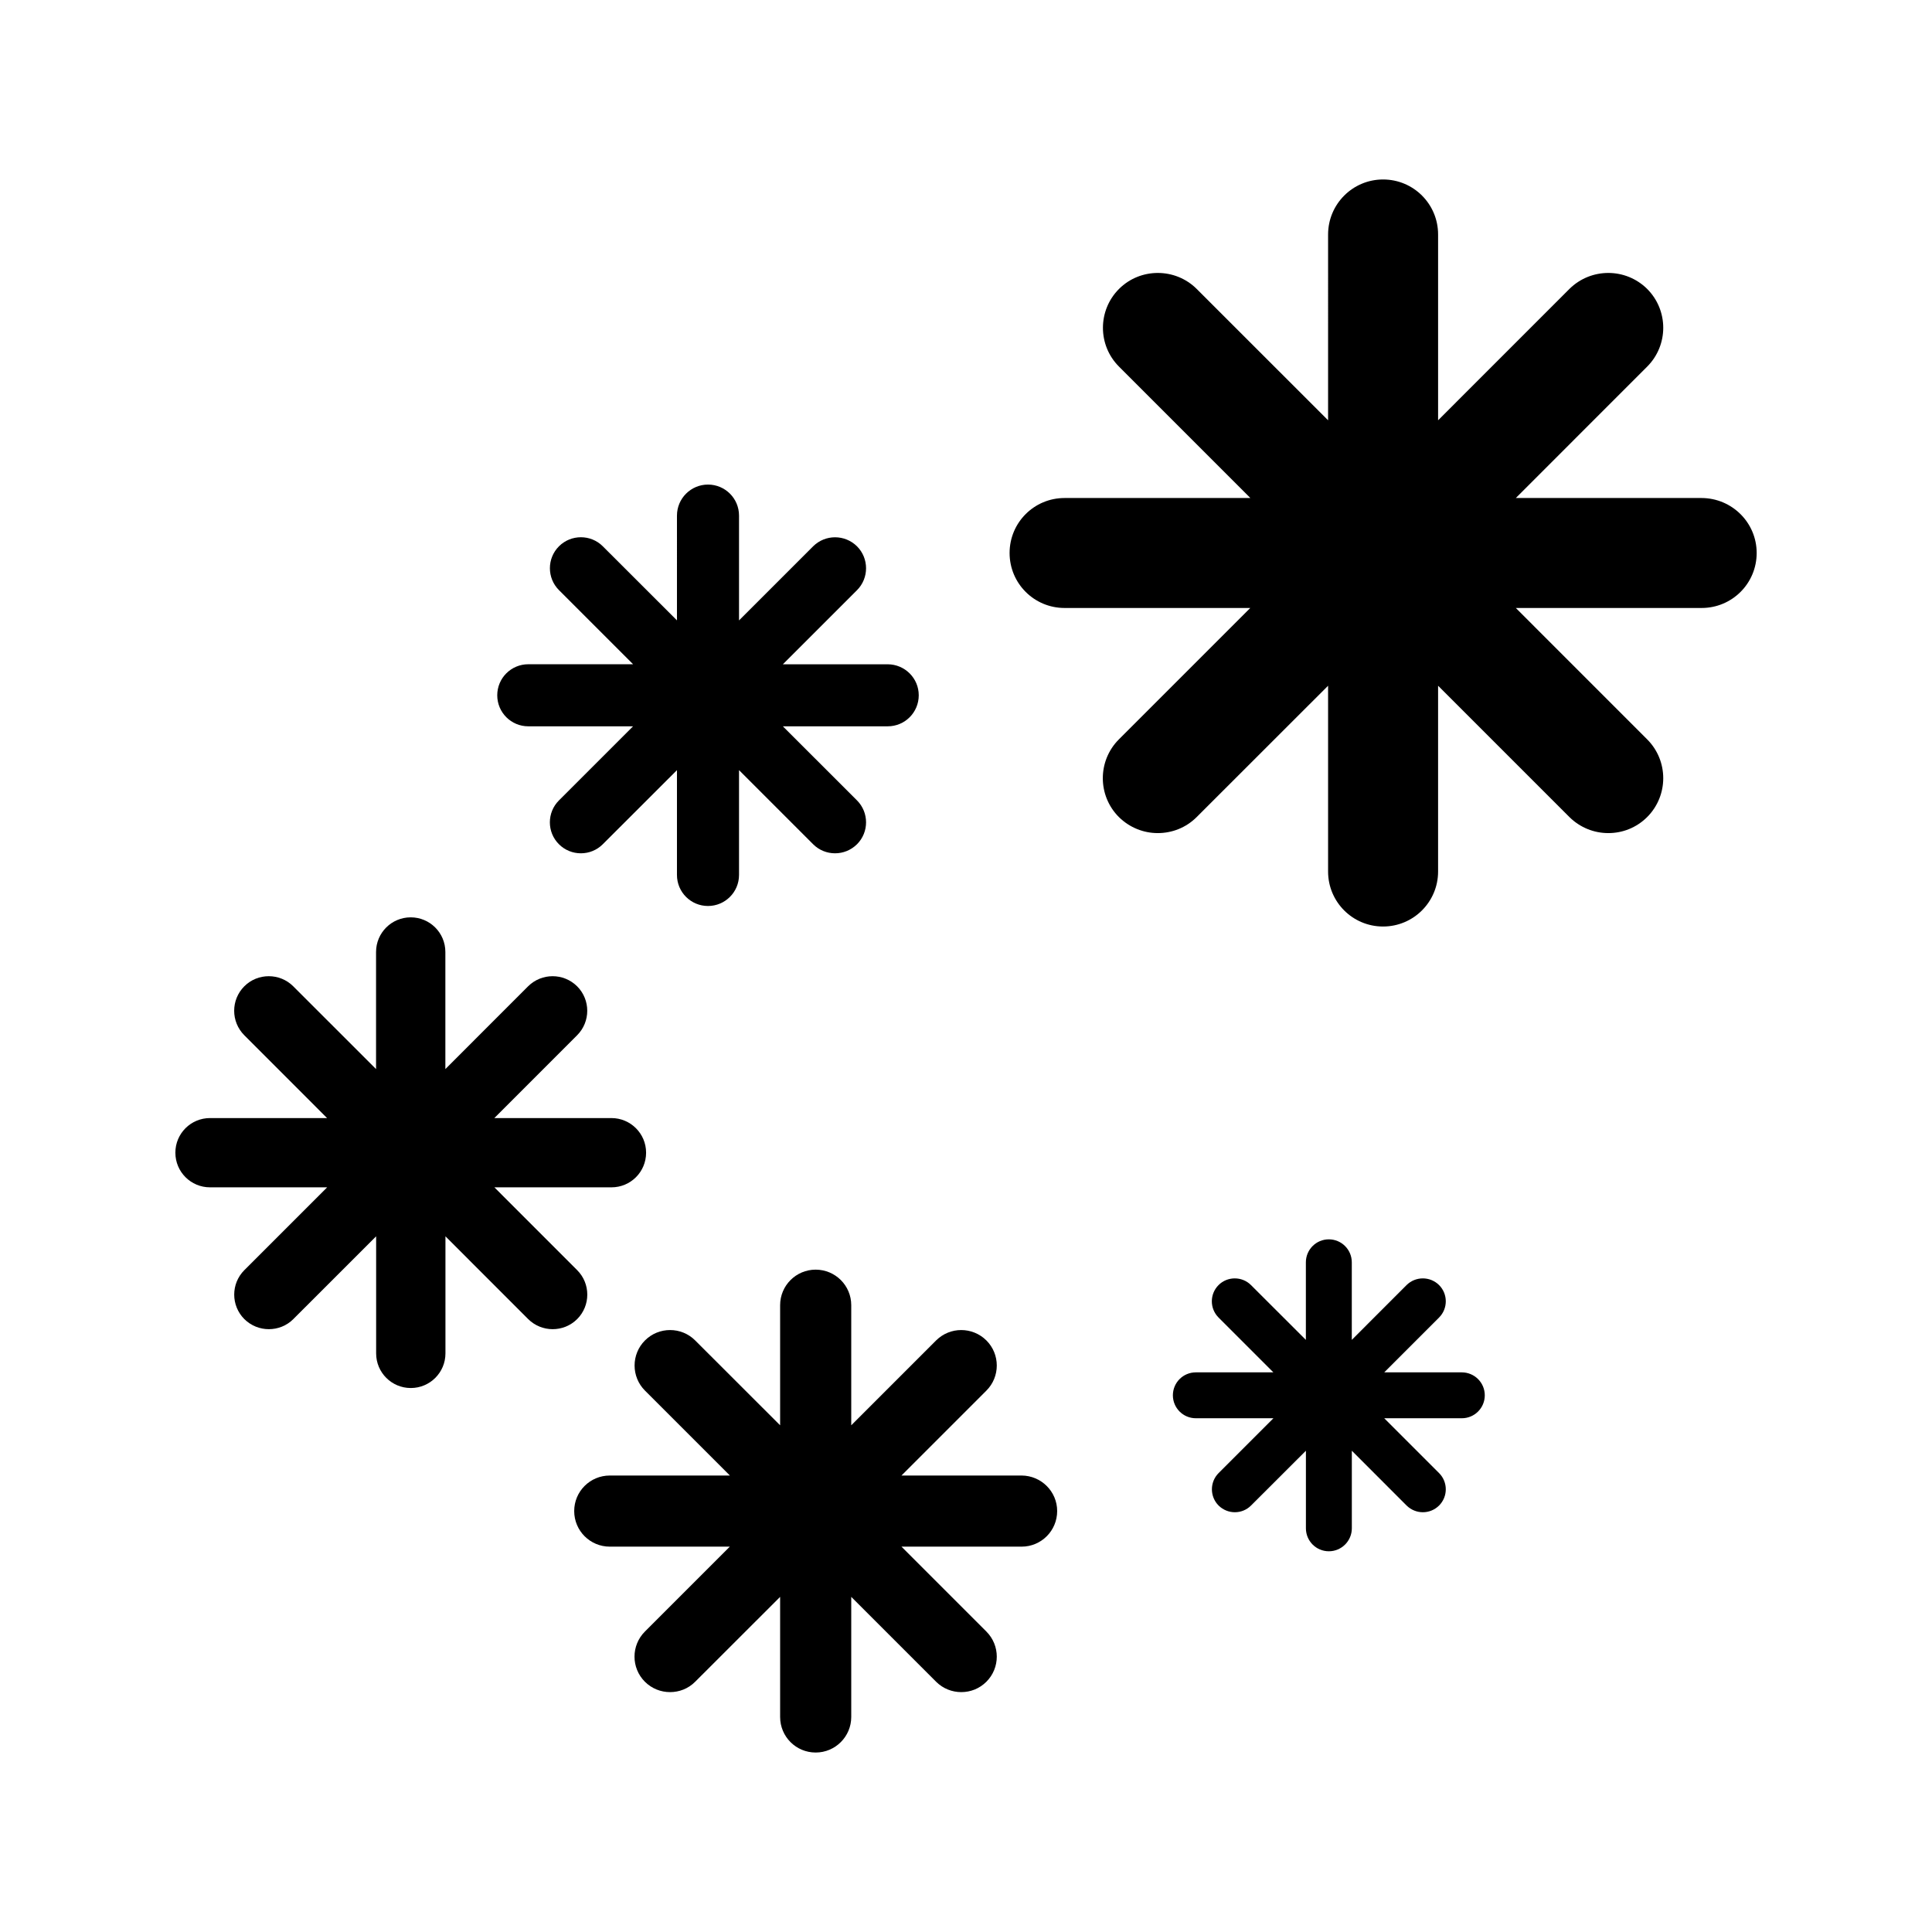<?xml version="1.0" standalone="no"?><!DOCTYPE svg PUBLIC "-//W3C//DTD SVG 1.1//EN" "http://www.w3.org/Graphics/SVG/1.1/DTD/svg11.dtd"><svg t="1562810597197" class="icon" viewBox="0 0 1024 1024" version="1.1" xmlns="http://www.w3.org/2000/svg" p-id="1147" xmlns:xlink="http://www.w3.org/1999/xlink" width="200" height="200"><defs><style type="text/css"></style></defs><path d="M931.072 293.099c0 16.107-13.013 29.141-29.163 29.141L803.413 322.24l69.611 69.632c11.371 11.349 11.371 29.803 0 41.195-5.739 5.696-13.099 8.491-20.587 8.491-7.509 0-14.912-2.88-20.608-8.491l-69.611-69.611 0 98.475c0 16.085-13.056 29.141-29.163 29.141-16.085 0-29.141-12.992-29.141-29.141l0-98.475L634.261 433.067c-5.717 5.696-13.12 8.491-20.629 8.491-7.467 0-14.891-2.88-20.587-8.491-11.371-11.371-11.371-29.824 0-41.195l69.632-69.632-98.432 0c-16.107 0-29.141-12.992-29.141-29.141s13.035-29.141 29.141-29.141l98.475 0-69.611-69.632c-11.371-11.349-11.371-29.803 0-41.195 11.307-11.285 29.803-11.285 41.152 0l69.653 69.632L703.915 124.288c0-16.107 13.056-29.163 29.141-29.163 16.107 0 29.163 12.992 29.163 29.163l0 98.475 69.611-69.632c11.435-11.285 29.781-11.285 41.195 0 11.371 11.371 11.371 29.824 0 41.195l-69.611 69.632 98.475 0C917.973 264.021 931.072 276.992 931.072 293.099L931.072 293.099z" p-id="1148"></path><path d="M342.443 610.944c0 10.176-8.192 18.368-18.368 18.368l-62.037 0 43.861 43.883c7.168 7.147 7.168 18.795 0 25.963-3.627 3.584-8.277 5.333-12.971 5.333s-9.387-1.792-12.971-5.333l-43.861-43.883 0 62.037c0 10.176-8.235 18.368-18.368 18.368s-18.368-8.192-18.368-18.368l0-62.037-43.904 43.883c-3.584 3.584-8.277 5.333-12.971 5.333s-9.387-1.792-12.971-5.333c-7.168-7.168-7.168-18.816 0-25.963l43.883-43.883L111.317 629.312c-10.155 0-18.368-8.192-18.368-18.368 0-10.176 8.235-18.347 18.368-18.347l62.037 0L129.493 548.715c-7.168-7.168-7.168-18.795 0-25.963 7.125-7.125 18.795-7.125 25.92 0l43.904 43.883 0-62.059c0-10.155 8.235-18.368 18.368-18.368s18.368 8.192 18.368 18.368l0 62.059 43.861-43.883c7.211-7.125 18.752-7.125 25.963 0 7.168 7.168 7.168 18.795 0 25.963l-43.861 43.883 62.037 0C334.208 592.597 342.443 600.811 342.443 610.944L342.443 610.944z" p-id="1149"></path><path d="M486.955 368.512c0 9.088-7.339 16.448-16.448 16.448L414.933 384.96l39.296 39.275c6.4 6.421 6.4 16.832 0 23.232-3.243 3.2-7.424 4.8-11.627 4.8-4.224 0-8.427-1.6-11.627-4.8l-39.275-39.275 0 55.552c0 9.088-7.381 16.448-16.448 16.448-9.088 0-16.448-7.339-16.448-16.448l0-55.552-39.317 39.275c-3.2 3.2-7.403 4.8-11.605 4.8-4.224 0-8.427-1.6-11.627-4.8-6.421-6.4-6.421-16.811 0-23.232l39.275-39.275-55.531 0c-9.088 0-16.448-7.339-16.448-16.448 0-9.109 7.381-16.448 16.448-16.448l55.552 0-39.275-39.275c-6.421-6.421-6.421-16.832 0-23.253 6.4-6.379 16.832-6.379 23.211 0l39.317 39.275L358.805 273.28c0-9.088 7.381-16.448 16.448-16.448 9.067 0 16.448 7.339 16.448 16.448l0 55.552 39.275-39.275c6.443-6.379 16.789-6.379 23.253 0 6.4 6.421 6.4 16.832 0 23.253l-39.296 39.275 55.552 0C479.573 352.107 486.955 359.445 486.955 368.512L486.955 368.512z" p-id="1150"></path><path d="M560.32 800.896c0 10.411-8.427 18.859-18.859 18.859l-63.659 0 44.992 44.992c7.36 7.36 7.36 19.264 0 26.624-3.712 3.691-8.469 5.483-13.312 5.483s-9.643-1.835-13.312-5.483l-44.992-44.992 0 63.637c0 10.411-8.448 18.859-18.859 18.859s-18.837-8.405-18.837-18.859l0-63.637-45.035 44.992c-3.669 3.691-8.469 5.483-13.312 5.483s-9.643-1.835-13.312-5.483c-7.36-7.36-7.36-19.264 0-26.624l44.992-44.992-63.616 0c-10.411 0-18.859-8.405-18.859-18.859 0-10.432 8.448-18.837 18.859-18.837l63.659 0-44.992-44.992c-7.36-7.339-7.36-19.285 0-26.624 7.317-7.317 19.264-7.317 26.581 0l45.035 44.992 0-63.659c0-10.411 8.448-18.837 18.837-18.837s18.859 8.405 18.859 18.837l0 63.659 44.992-44.992c7.381-7.317 19.221-7.317 26.624 0 7.36 7.339 7.36 19.285 0 26.624l-44.992 44.992 63.659 0C551.851 782.101 560.32 790.507 560.32 800.896L560.32 800.896z" p-id="1151"></path><path d="M786.965 739.541c0 6.72-5.44 12.16-12.16 12.16l-41.131 0 29.056 29.056c4.757 4.757 4.757 12.459 0 17.216-2.389 2.368-5.483 3.541-8.597 3.541-3.115 0-6.229-1.216-8.597-3.541l-29.035-29.056 0 41.109c0 6.72-5.461 12.181-12.181 12.181s-12.16-5.44-12.16-12.181l0-41.109-29.099 29.056c-2.368 2.368-5.461 3.541-8.576 3.541s-6.229-1.216-8.597-3.541c-4.736-4.757-4.736-12.459 0-17.216l29.056-29.056L633.813 751.701c-6.72 0-12.16-5.44-12.16-12.16 0-6.741 5.44-12.16 12.16-12.16l41.109 0-29.056-29.056c-4.757-4.757-4.757-12.459 0-17.216 4.715-4.715 12.459-4.715 17.173 0l29.099 29.056 0-41.109c0-6.72 5.44-12.181 12.16-12.181s12.181 5.44 12.181 12.181l0 41.109 29.035-29.056c4.8-4.715 12.437-4.715 17.216 0 4.757 4.757 4.757 12.459 0 17.216l-29.056 29.056 41.131 0C781.525 727.403 786.965 732.821 786.965 739.541L786.965 739.541z" p-id="1152"></path></svg>